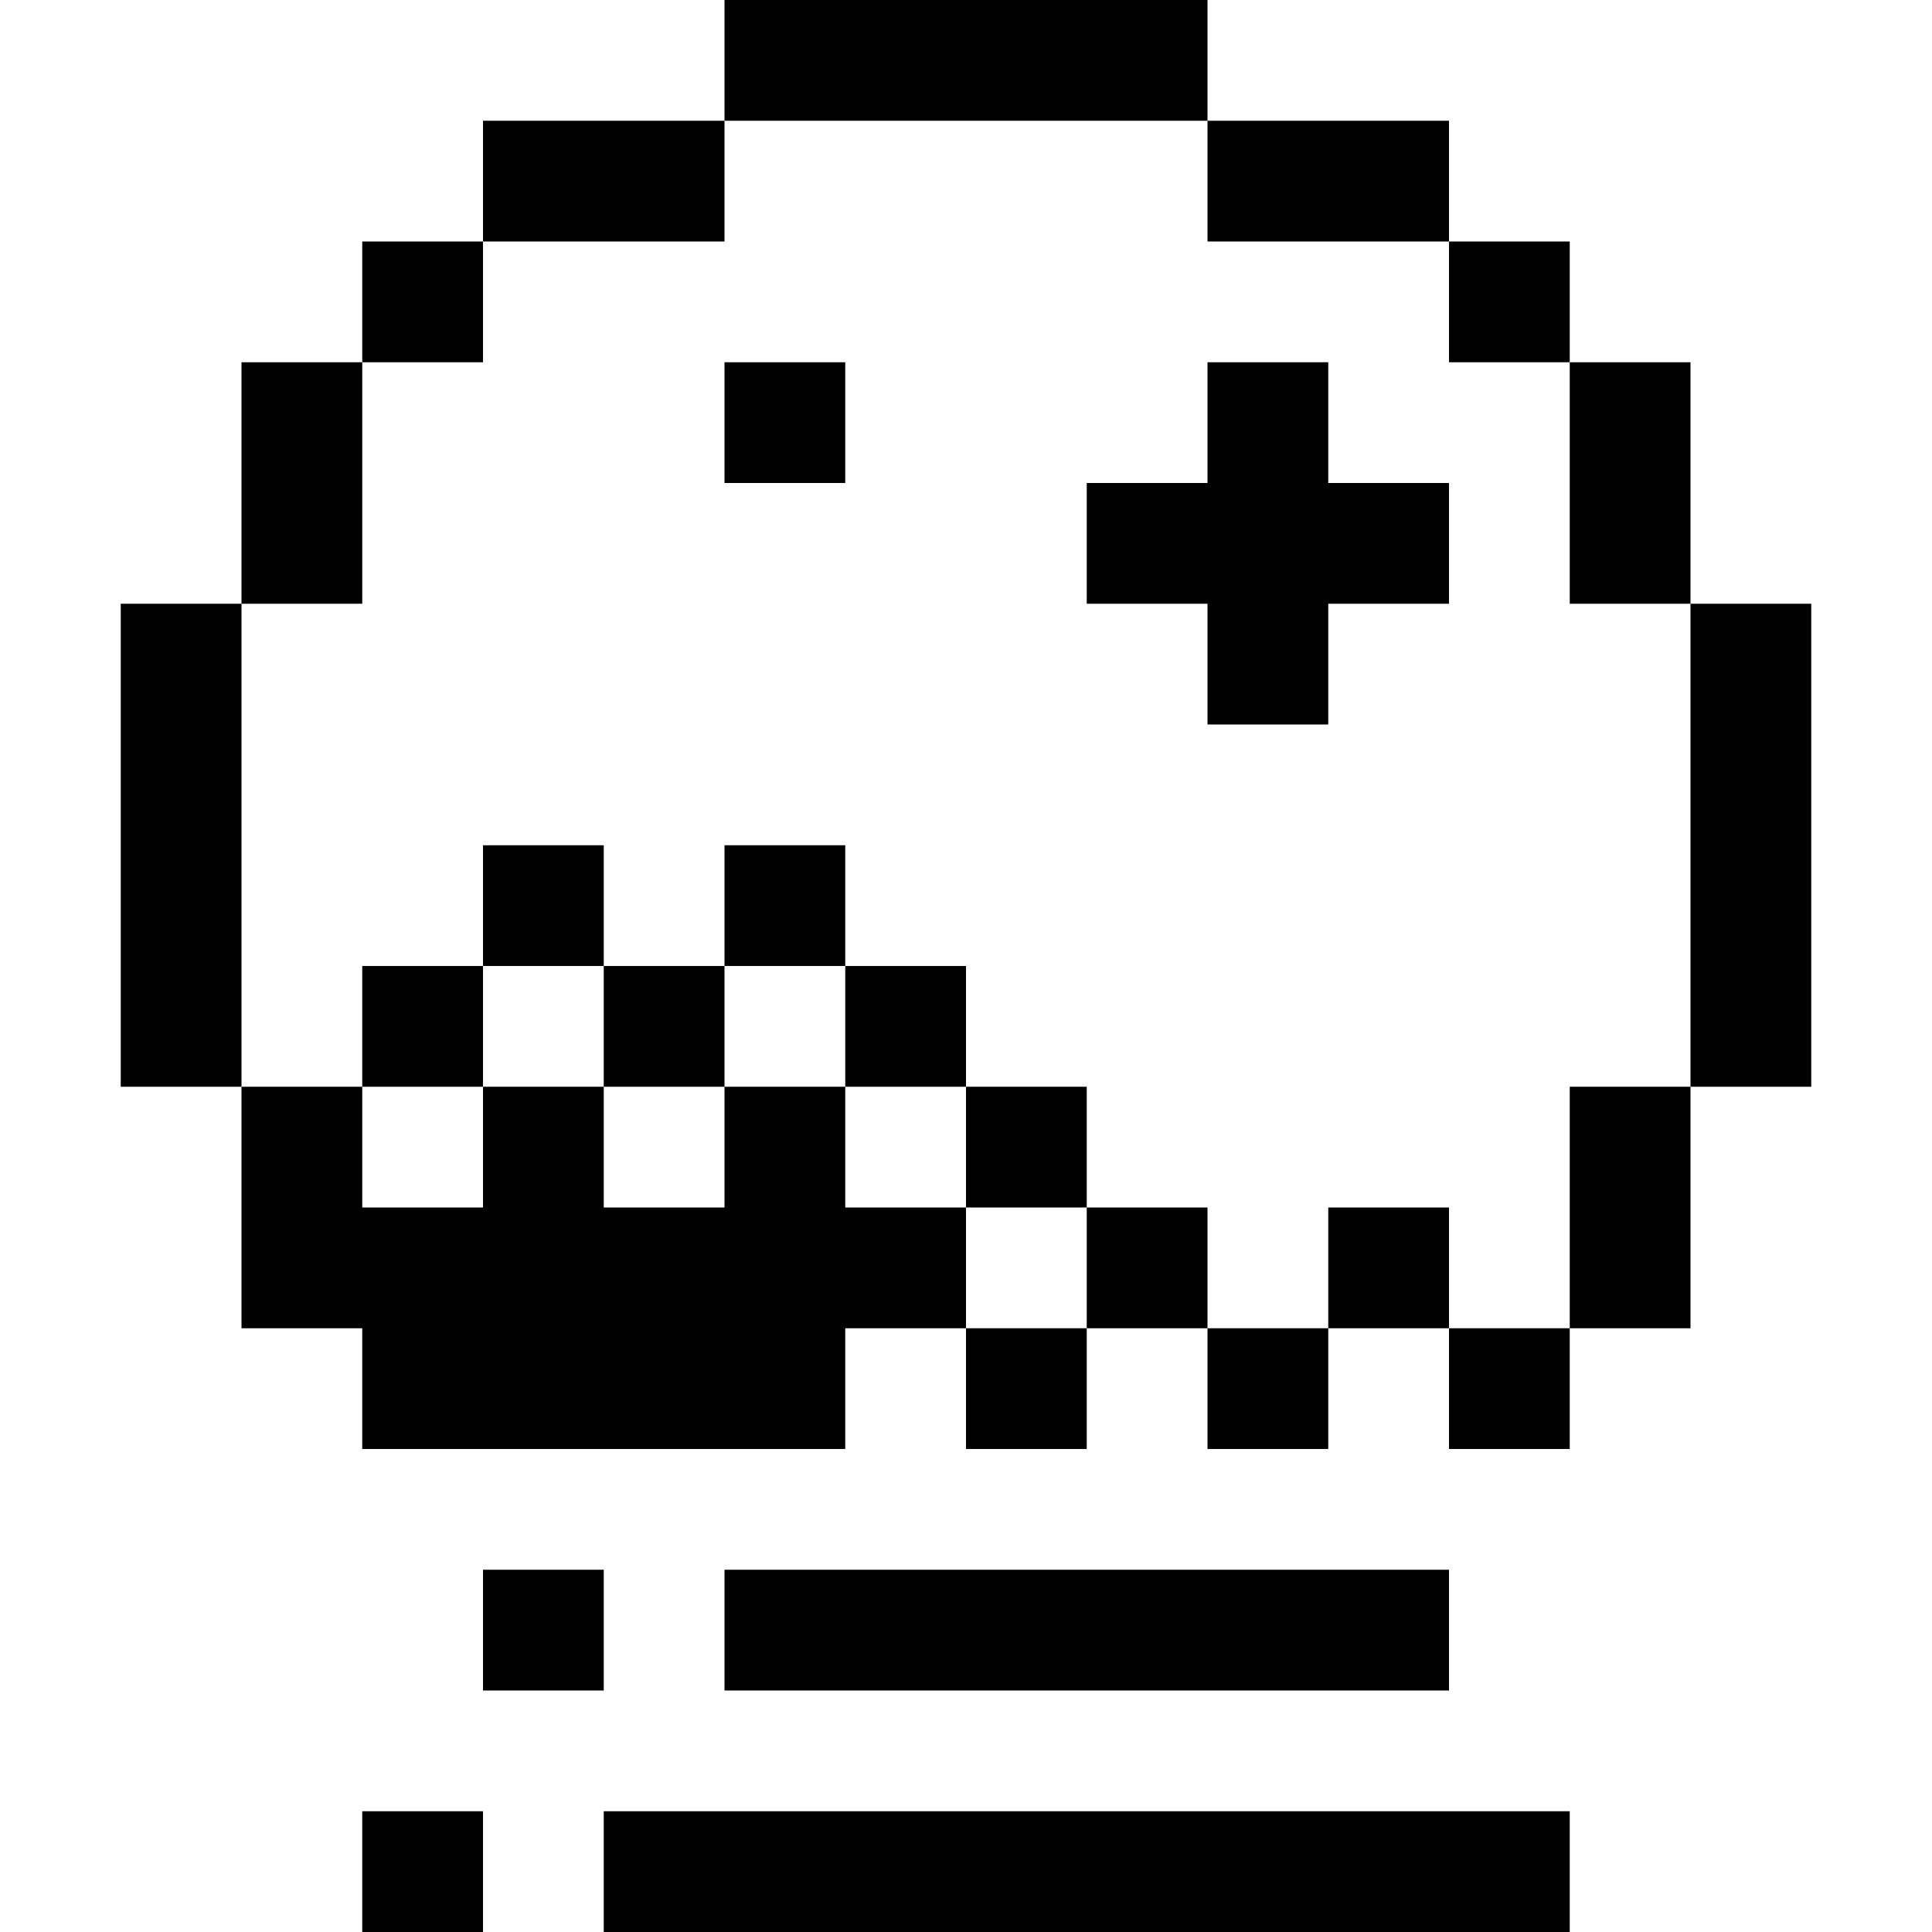<svg width="16" height="16" viewBox="0 0 16 16" fill="none" xmlns="http://www.w3.org/2000/svg">
<path fill-rule="evenodd" clip-rule="evenodd" d="M6 0H7H8H9H10V1H9H8H7H6V0ZM4 2V1H5H6V2H5H4ZM3 3V2H4V3H3ZM2 5V4V3H3V4V5H2ZM2 9H1V8V7V6V5H2V6V7V8V9ZM3 9H2V10V11H3V12H4H5H6H7V11H8V12H9V11H10V12H11V11H12V12H13V11H14V10V9H15V8V7V6V5H14V4V3H13V2H12V1H11H10V2H11H12V3H13V4V5H14V6V7V8V9H13V10V11H12V10H11V11H10V10H9V9H8V8H7V7H6V8H5V7H4V8H3V9ZM4 9V10H3V9H4ZM5 9H4V8H5V9ZM6 9V8H7V9H6ZM8 10V9H7V10H8ZM6 9V10H5V9H6ZM8 10V11H9V10H8ZM6 3H7V4H6V3ZM11 3H10V4H9V5H10V6H11V5H12V4H11V3ZM5 13H4V14H5V13ZM6 13H7H8H9H10H11H12V14H11H10H9H8H7H6V13ZM3 15H4V16H3V15ZM6 15H5V16H6H7H8H9H10H11H12H13V15H12H11H10H9H8H7H6Z" fill="currentColor"/>
</svg>
